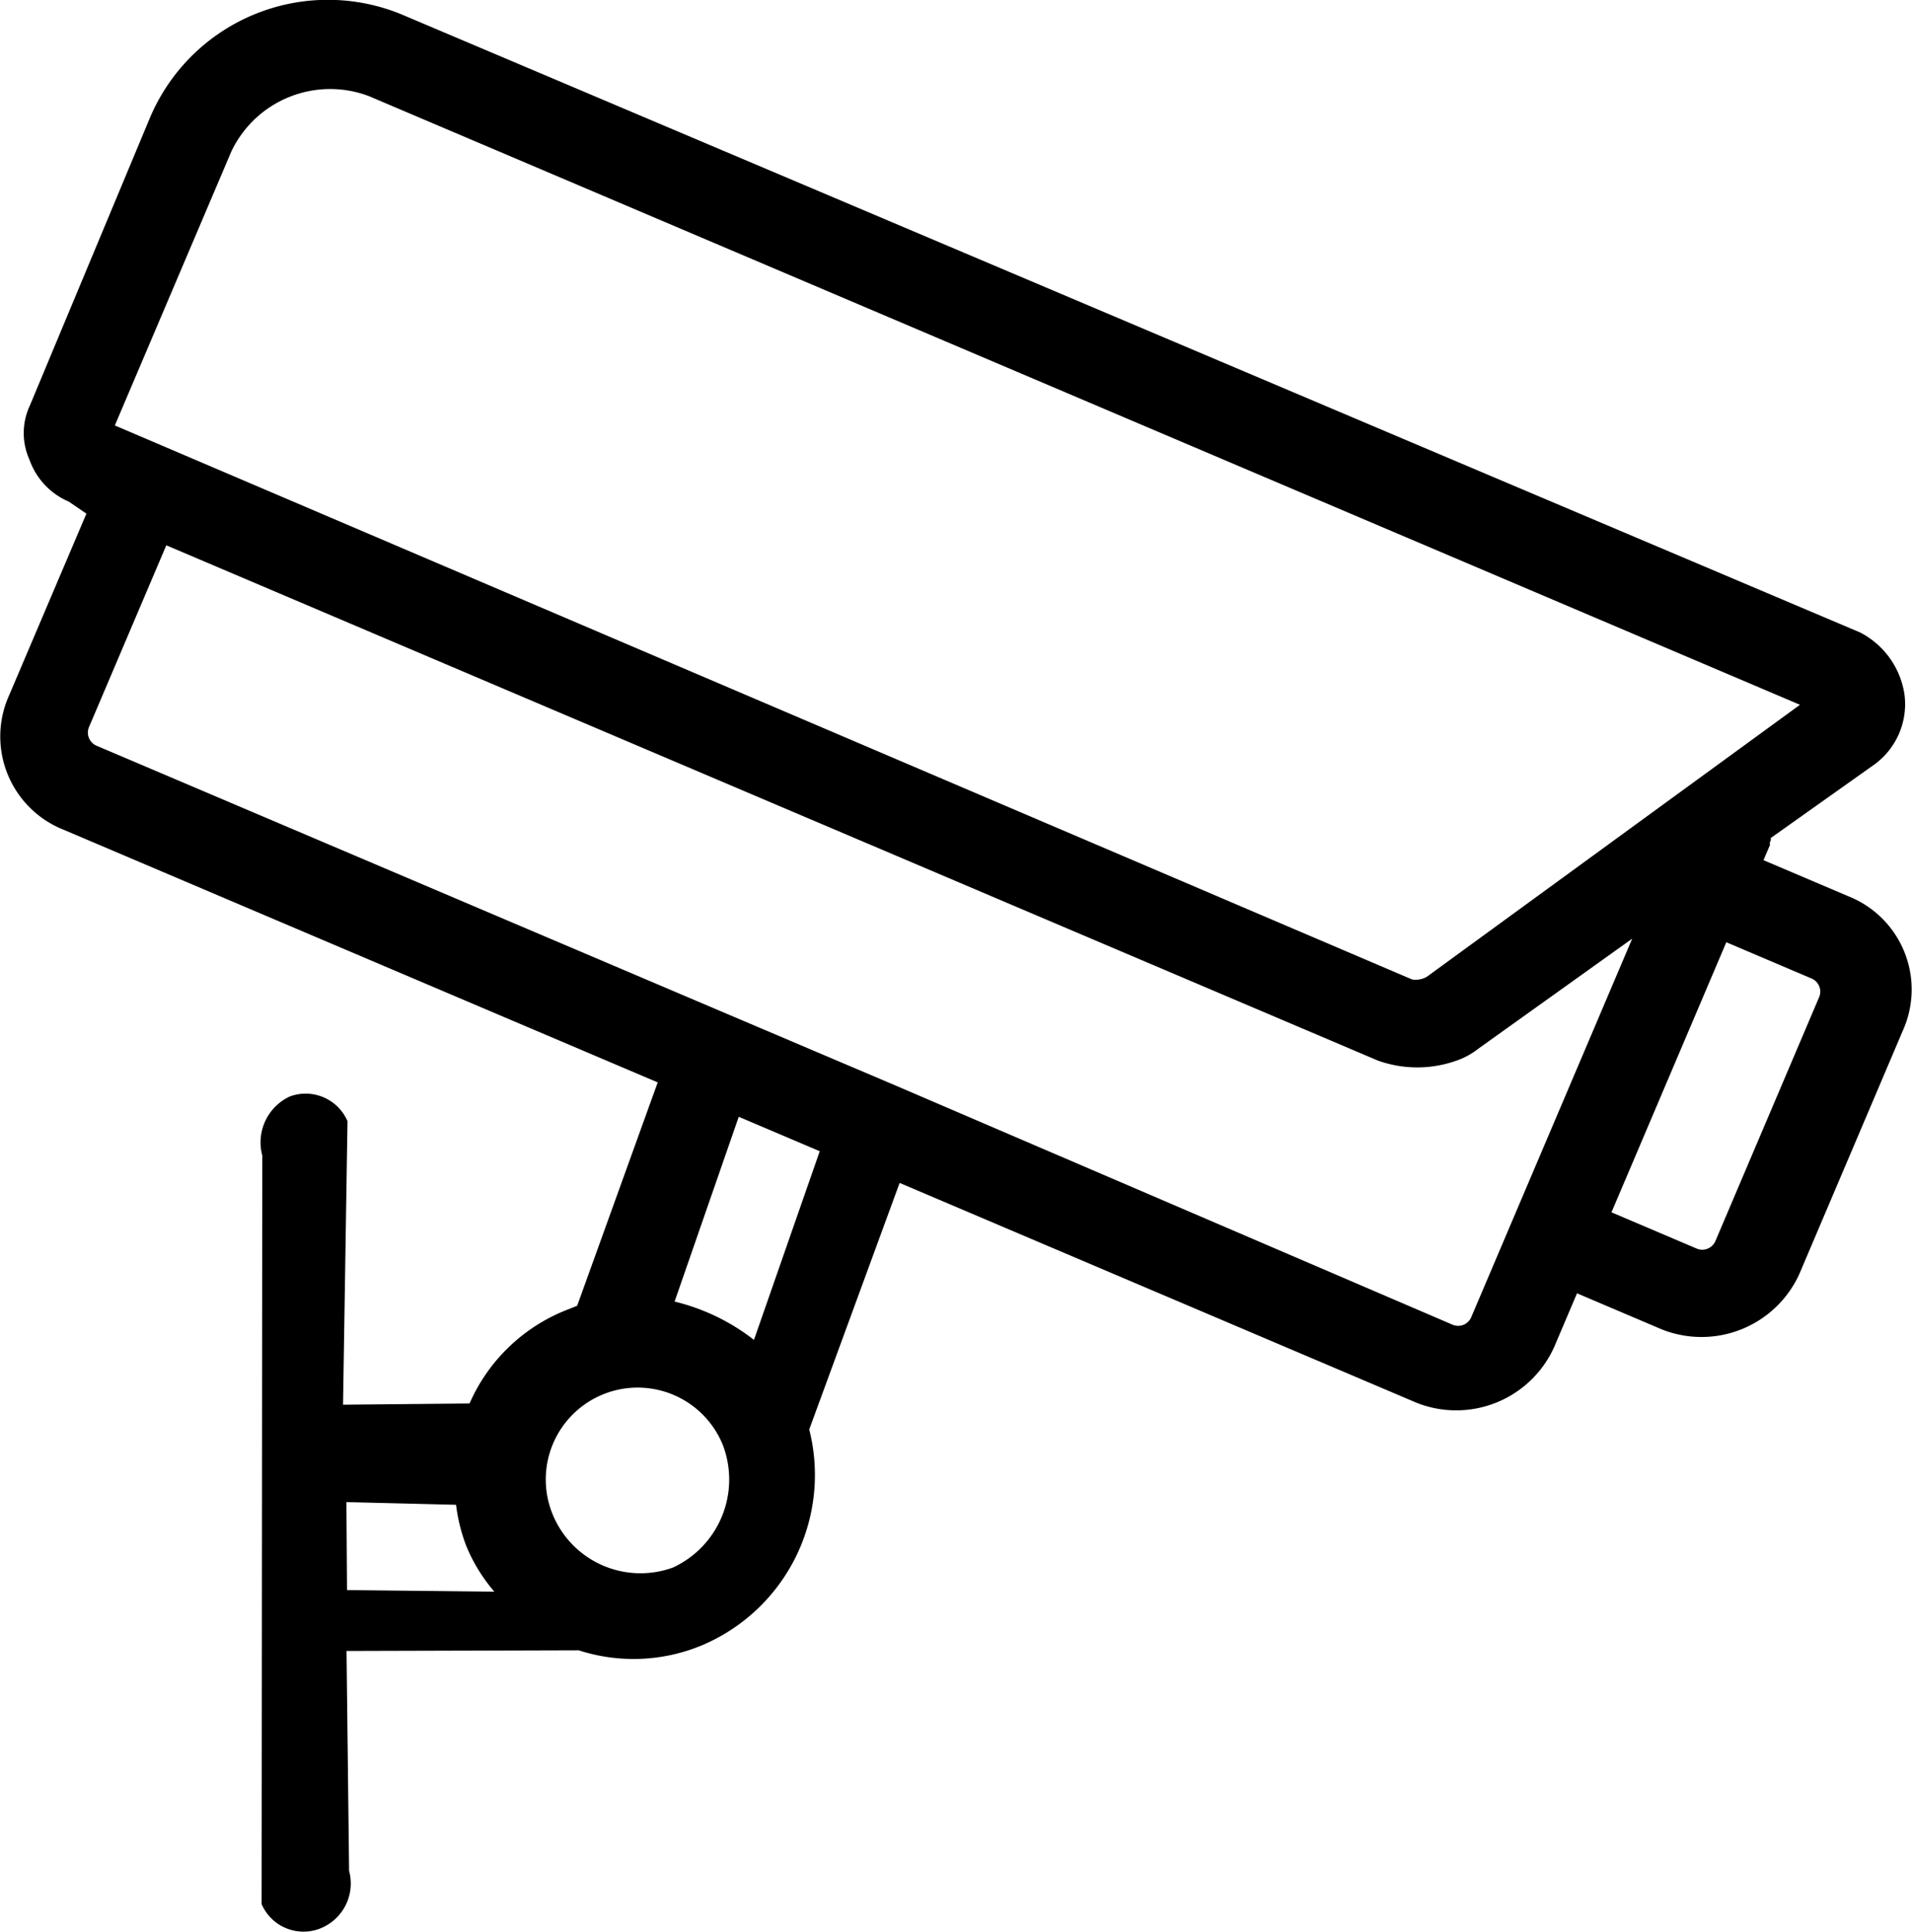 <svg xmlns="http://www.w3.org/2000/svg" width="120.71" height="121.95" viewBox="0 0 120.71 121.95">
  <g id="Group_2" data-name="Group 2" transform="translate(-92.391 -42.12)">
    <path id="Path_2" data-name="Path 2" d="M108.949,115.066l-.04,47.26a2.878,2.878,0,0,0,3.653,1.554,3.052,3.052,0,0,0,1.868-3.654l-.161-13.882,14.654-.042a11.246,11.246,0,0,0,7.749-.3,11.674,11.674,0,0,0,6.808-13.642l5.707-15.563,32.637,13.879a6.784,6.784,0,0,0,8.678-3.5l1.45-3.41,5.358,2.279a6.784,6.784,0,0,0,8.679-3.5l6.525-15.344a6.331,6.331,0,0,0-3.43-8.5l-5.358-2.279.415-.974c-.07-.174.1-.244.033-.417l6.59-4.676a4.718,4.718,0,0,0,1.864-4.384,5.291,5.291,0,0,0-2.791-3.919L117.844,43.072a12.2,12.2,0,0,0-15.968,6.439l-7.595,18.2a4.105,4.105,0,0,0-.025,3.441,4.51,4.51,0,0,0,2.475,2.634l1.115.761L92.977,85.991A6.331,6.331,0,0,0,96.406,94.5l37.508,15.951-5.085,14.1-.521.21a11.154,11.154,0,0,0-6.274,5.96l-7.986.077.282-17.9a2.878,2.878,0,0,0-3.653-1.554A3.2,3.2,0,0,0,108.949,115.066Zm97.079-28.453-23.549,17.164a1.4,1.4,0,0,1-.938.176l-81.9-34.975,7.354-17.293a6.91,6.91,0,0,1,8.678-3.5Zm-11.9,32.04,3.418-8.038,3.832-9.012,5.358,2.279a.9.9,0,0,1,.49,1.215L200.7,120.442a.905.905,0,0,1-1.215.49Zm-45.2-8.006h0L138.7,106.3h0L98.512,89.207a.9.9,0,0,1-.49-1.215l4.868-11.447,76.477,32.523a7.383,7.383,0,0,0,5.039-.014,4.643,4.643,0,0,0,1.319-.733l9.711-6.943-3.107,7.307-5.593,13.152h0l-1.45,3.41a.9.9,0,0,1-1.215.49Zm-4.784,4.149-4.153,11.91a13.16,13.16,0,0,0-5.011-2.418l4.05-11.666Zm-9.256,26.277a5.994,5.994,0,0,1-7.62-3.384,5.8,5.8,0,1,1,10.761-4.339A6.124,6.124,0,0,1,134.887,141.073ZM114.3,142.5l-.039-5.554,6.922.17a11.017,11.017,0,0,0,.633,2.569A10.586,10.586,0,0,0,123.6,142.6Z" transform="translate(0 0)"/>
  </g>
</svg>
